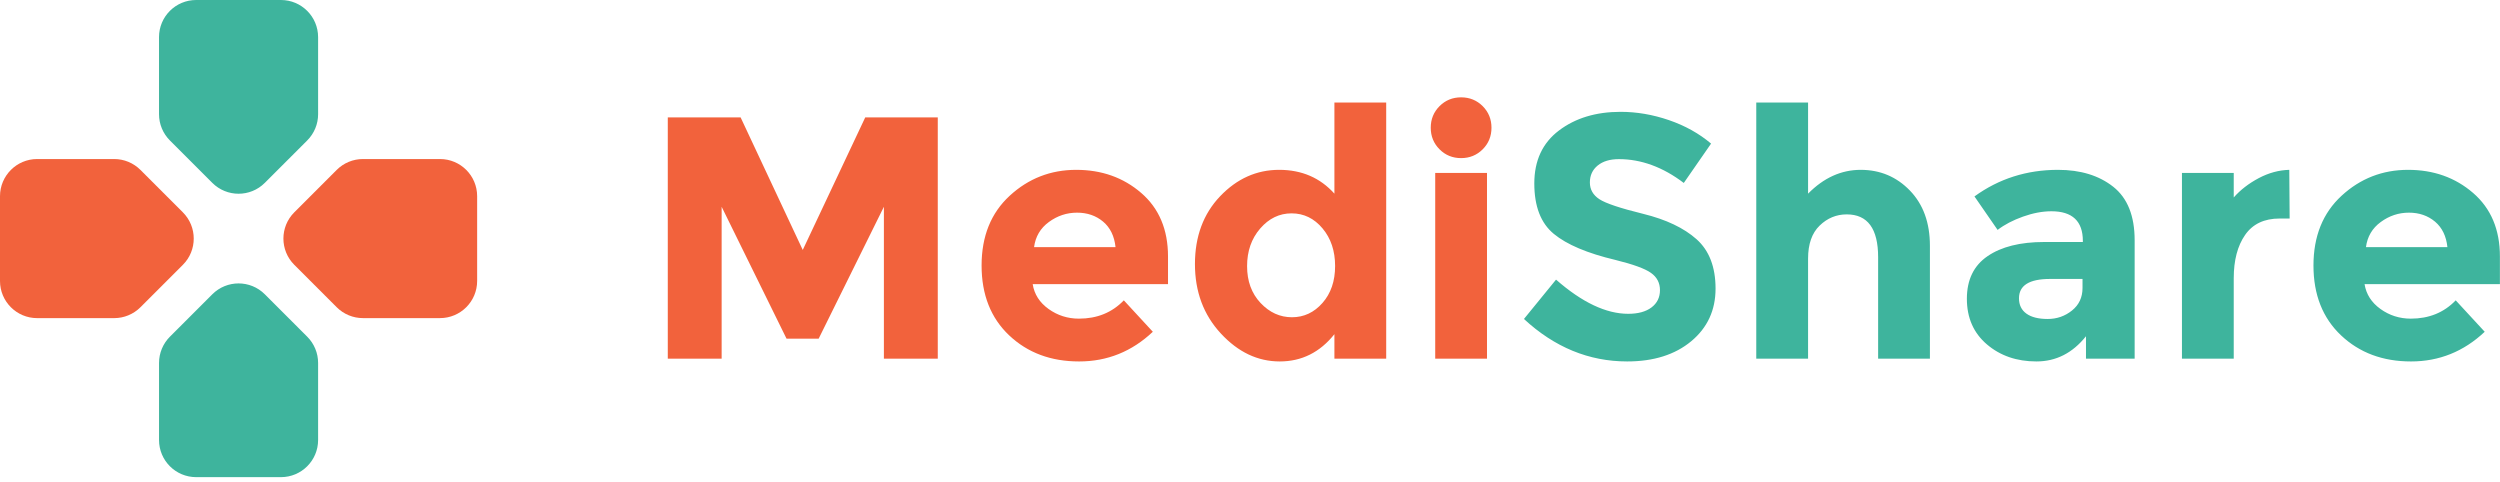 <svg xmlns="http://www.w3.org/2000/svg" width="140" height="27" viewBox="0 0 140 27">
    <g fill="none" fill-rule="evenodd">
        <path fill="#F2623C" d="M49.498 11.58L45.845 18.965 44.046 18.965 40.412 11.58 40.412 20.086 37.396 20.086 37.396 6.573 41.474 6.573 44.954 13.997 48.454 6.573 52.515 6.573 52.515 20.086 49.498 20.086 49.498 11.58M61.774 12.411c-.399-.335-.886-.502-1.46-.502s-1.099.174-1.575.522c-.477.348-.753.818-.832 1.41h4.563c-.065-.618-.297-1.094-.696-1.43zm2.785 6.168c-1.174 1.108-2.55 1.662-4.128 1.662-1.58 0-2.884-.486-3.916-1.46-1.03-.973-1.546-2.278-1.546-3.914 0-1.637.525-2.94 1.575-3.906 1.05-.966 2.292-1.45 3.723-1.45 1.43 0 2.645.432 3.644 1.296.998.863 1.498 2.05 1.498 3.557v1.547h-7.578c.089.567.386 1.03.888 1.391.504.361 1.07.542 1.701.542 1.02 0 1.856-.341 2.515-1.025l1.624 1.76zM69.837 14.905c0 .838.25 1.524.753 2.06.502.534 1.089.801 1.76.801.669 0 1.24-.267 1.71-.802s.706-1.224.706-2.068c0-.844-.235-1.547-.706-2.108-.47-.56-1.047-.84-1.73-.84-.684 0-1.27.283-1.76.85s-.733 1.27-.733 2.107zm1.826 5.336c-1.23 0-2.33-.522-3.296-1.566-.967-1.044-1.45-2.34-1.45-3.886 0-1.546.47-2.813 1.41-3.799.942-.986 2.044-1.479 3.307-1.479s2.294.445 3.093 1.334V5.741h2.9v14.345h-2.9v-1.372c-.812 1.018-1.833 1.527-3.064 1.527zM80.372 20.086h2.9v-10.4h-2.9v10.4zm.242-11.725c-.328-.329-.492-.731-.492-1.208s.164-.88.492-1.209c.329-.328.731-.493 1.208-.493.476 0 .88.165 1.209.493.328.33.492.732.492 1.209 0 .477-.164.88-.492 1.208-.329.329-.733.493-1.209.493-.477 0-.88-.164-1.208-.493z"/>
        <path fill="#3EB49D" d="M89.469 9.27c-.29.238-.436.554-.436.947 0 .393.178.706.532.938.354.232 1.172.506 2.455.821 1.282.316 2.278.79 2.987 1.421.708.632 1.064 1.554 1.064 2.765 0 1.212-.456 2.194-1.363 2.948-.909.754-2.105 1.131-3.587 1.131-2.139 0-4.067-.793-5.78-2.378l1.797-2.204c1.457 1.276 2.804 1.914 4.04 1.914.555 0 .99-.119 1.306-.357.316-.239.474-.561.474-.967 0-.406-.167-.728-.504-.967-.334-.238-.997-.48-1.99-.725-1.572-.373-2.724-.86-3.451-1.46-.728-.599-1.092-1.54-1.092-2.822s.46-2.272 1.382-2.968c.92-.696 2.072-1.044 3.45-1.044.903 0 1.804.155 2.707.464.903.31 1.689.748 2.36 1.315l-1.528 2.204c-1.173-.89-2.386-1.334-3.635-1.334-.502 0-.898.12-1.188.358M101.252 14.48v5.606h-2.901V5.741h2.901v5.104c.875-.889 1.858-1.334 2.947-1.334 1.09 0 2.008.387 2.756 1.16.748.774 1.12 1.805 1.12 3.094v6.321h-2.9v-5.683c0-1.598-.586-2.398-1.758-2.398-.58 0-1.086.21-1.519.629-.431.419-.646 1.034-.646 1.846M116.621 16.123v-.502h-1.817c-1.16 0-1.741.36-1.741 1.082 0 .374.138.66.416.86.276.2.674.3 1.19.3.514 0 .968-.157 1.361-.473.395-.316.591-.738.591-1.267zm2.919 3.963h-2.725V18.83c-.75.94-1.673 1.411-2.776 1.411-1.102 0-2.026-.319-2.774-.957-.747-.638-1.12-1.488-1.12-2.552 0-1.063.385-1.859 1.159-2.387.774-.529 1.83-.793 3.171-.793h2.165v-.058c0-1.108-.587-1.663-1.76-1.663-.501 0-1.034.1-1.594.3-.56.2-1.035.448-1.42.744L110.57 11c1.366-.992 2.926-1.489 4.677-1.489 1.264 0 2.295.316 3.095.948.798.631 1.198 1.63 1.198 2.996v6.631zM127.66 12.237c-.864 0-1.509.307-1.934.919-.425.612-.637 1.42-.637 2.426v4.504h-2.9v-10.4h2.9v1.372c.373-.425.841-.786 1.401-1.083.56-.296 1.13-.45 1.71-.464l.02 2.726h-.56M136.36 12.411c-.4-.335-.886-.502-1.46-.502s-1.1.174-1.575.522c-.478.348-.754.818-.832 1.41h4.562c-.065-.618-.296-1.094-.695-1.43zm2.784 6.168c-1.174 1.108-2.55 1.662-4.128 1.662-1.58 0-2.884-.486-3.916-1.46-1.03-.973-1.546-2.278-1.546-3.914 0-1.637.525-2.94 1.575-3.906 1.05-.966 2.292-1.45 3.723-1.45 1.43 0 2.645.432 3.644 1.296.998.863 1.499 2.05 1.499 3.557v1.547h-7.58c.091.567.388 1.03.89 1.391.503.361 1.07.542 1.7.542 1.02 0 1.857-.341 2.515-1.025l1.624 1.76zM11.89 16.48l-2.374 2.374c-.39.39-.61.918-.61 1.47v4.317c0 1.148.931 2.079 2.08 2.079h4.748c1.148 0 2.08-.931 2.08-2.08v-4.316c0-.552-.22-1.08-.61-1.47L14.83 16.48c-.812-.812-2.128-.812-2.94 0M14.83 10.24l2.374-2.374c.39-.39.61-.918.61-1.47V2.08C17.813.931 16.881 0 15.733 0h-4.748c-1.149 0-2.08.93-2.08 2.08v4.316c0 .551.22 1.08.61 1.47l2.374 2.374c.812.812 2.128.812 2.94 0"/>
        <path fill="#F2623C" d="M16.48 14.83l2.374 2.374c.39.39.918.61 1.47.61h4.316c1.149 0 2.08-.932 2.08-2.08v-4.748c0-1.148-.931-2.08-2.08-2.08h-4.316c-.552 0-1.08.22-1.47.61L16.48 11.89c-.812.812-.812 2.128 0 2.94M10.24 11.89L7.866 9.516c-.39-.39-.918-.61-1.47-.61H2.079C.931 8.907 0 9.839 0 10.987v4.748c0 1.148.93 2.08 2.08 2.08h4.316c.551 0 1.08-.22 1.47-.61l2.374-2.374c.812-.812.812-2.128 0-2.94"/>
    </g>
</svg>
